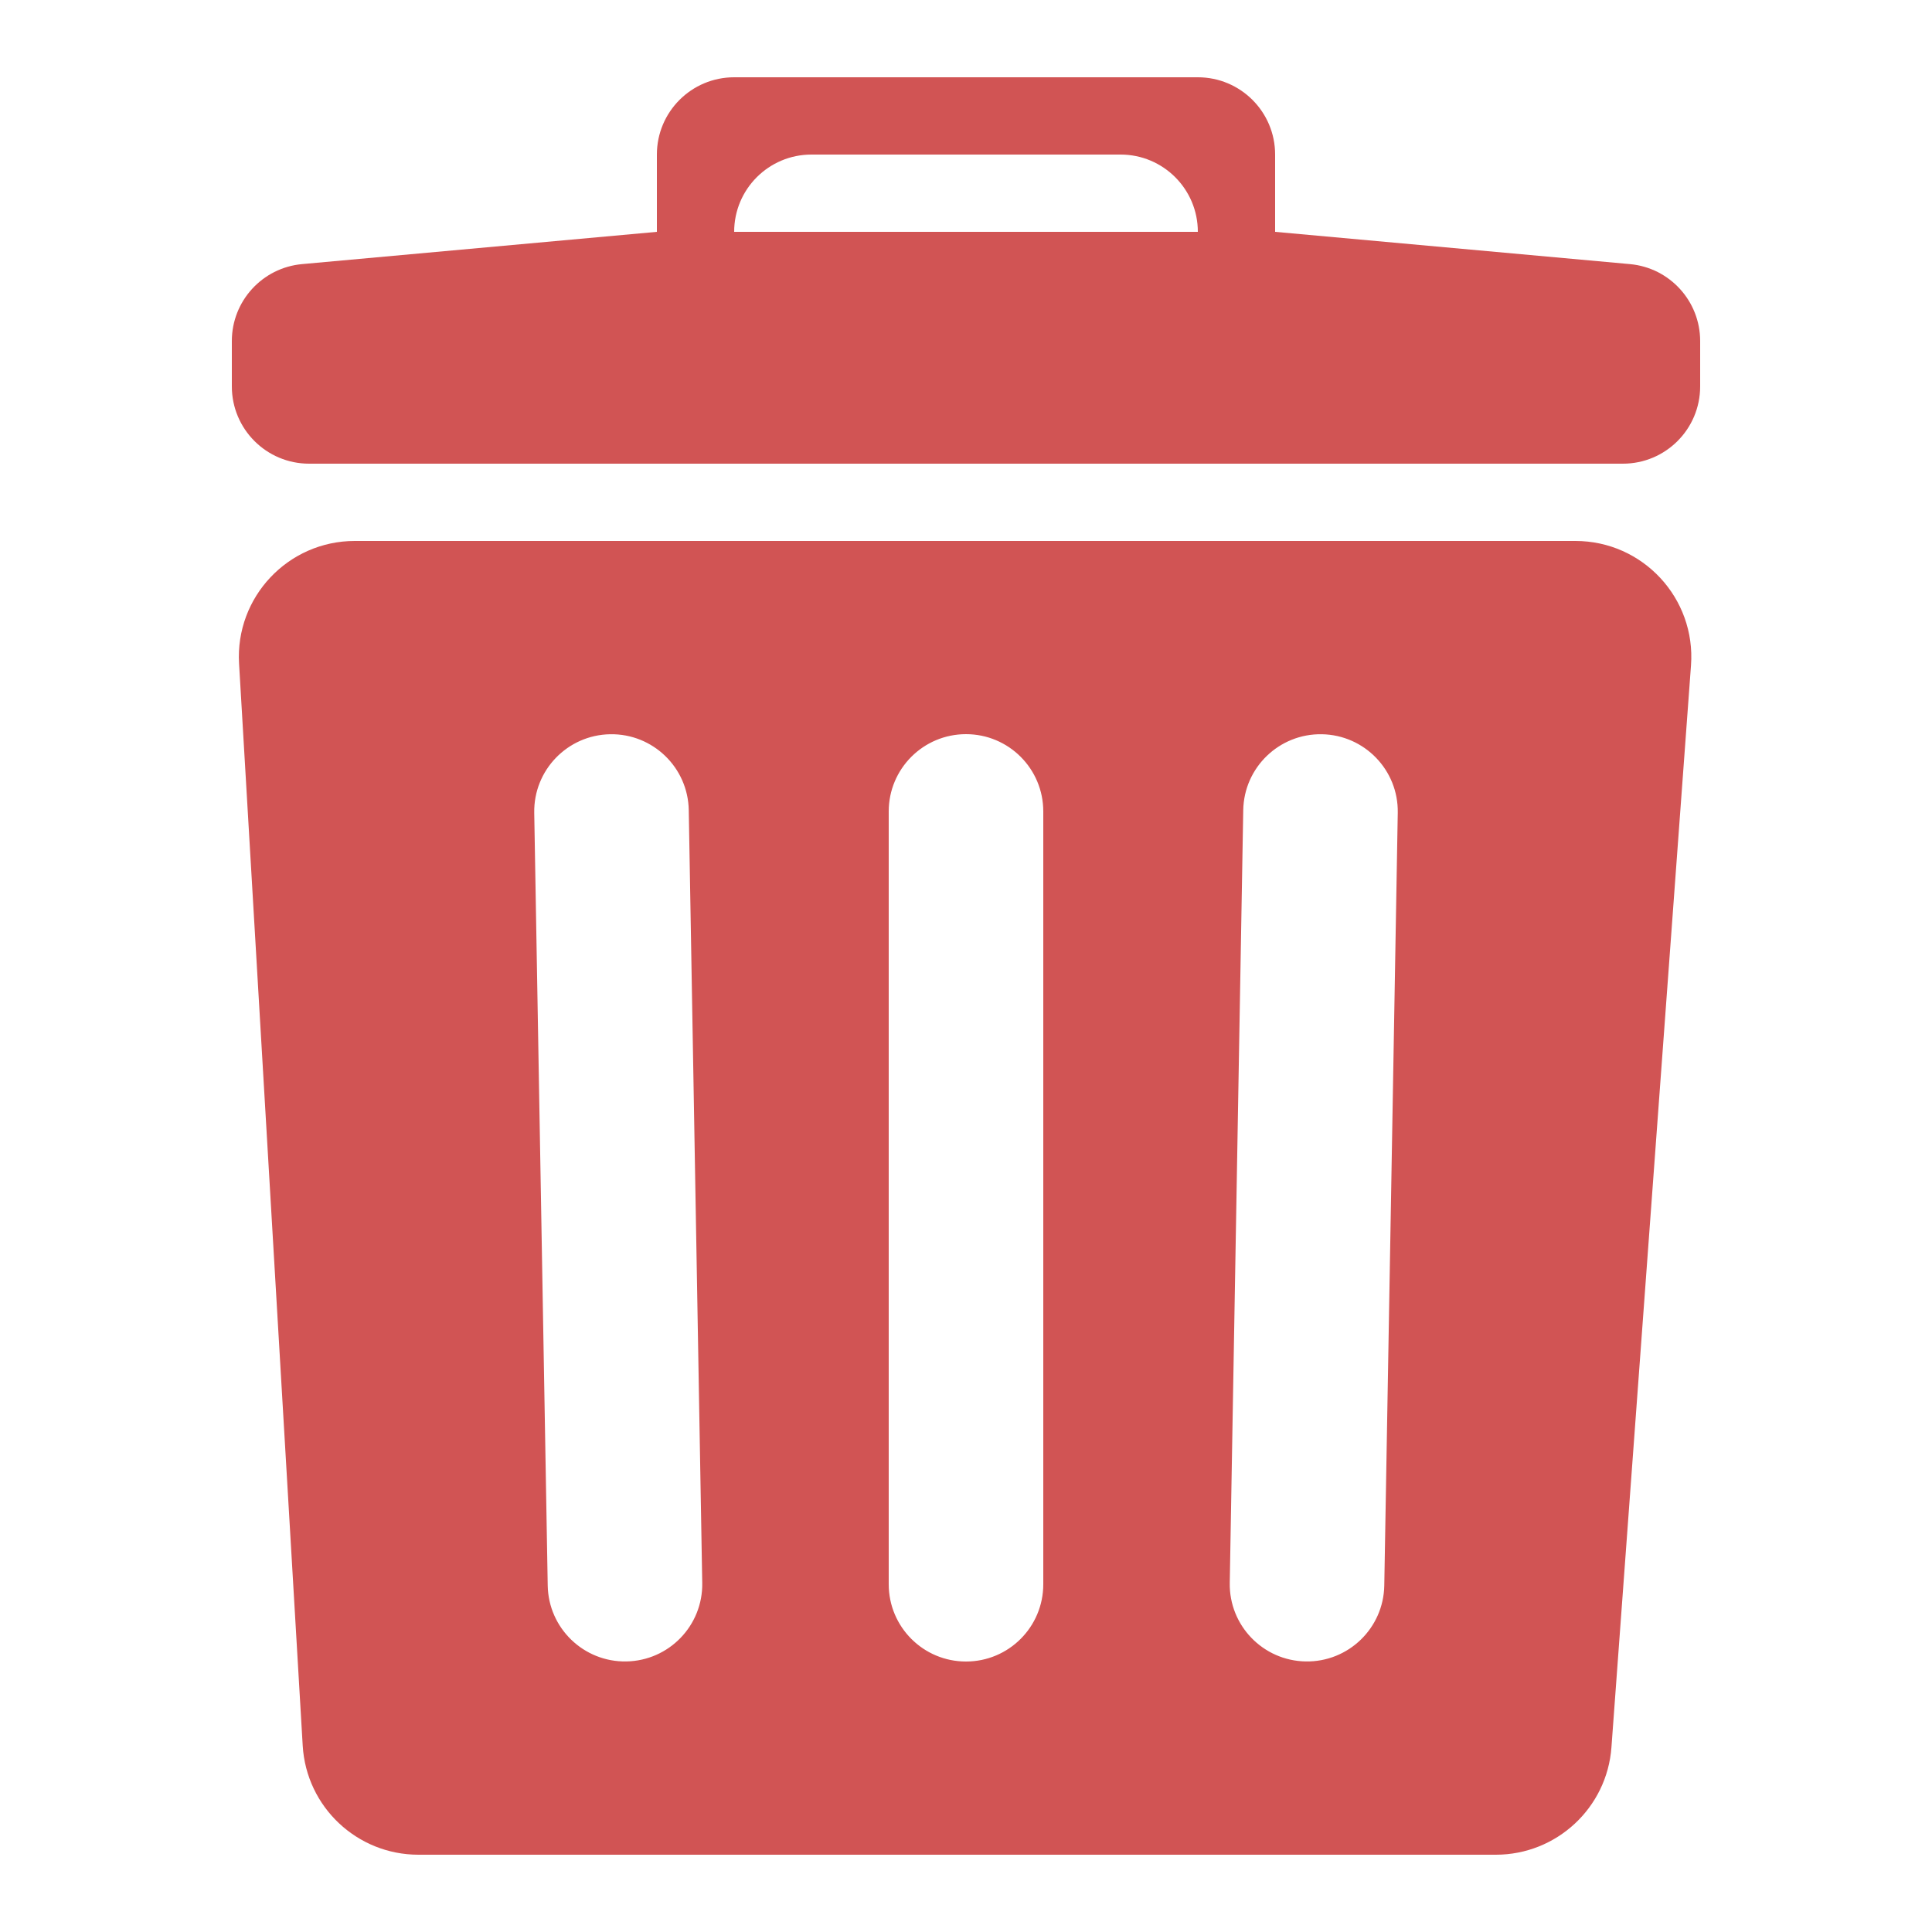 <svg width="50" height="50" viewBox="0 0 50 50" fill="none" xmlns="http://www.w3.org/2000/svg">
<g id="icon-trash">
<g id="icon" fill="#d15454">
<path id="Rectangle 2" d="M6 8.826C6 7.792 6.789 6.928 7.819 6.835L17 6H25H33L42.181 6.835C43.211 6.928 44 7.792 44 8.826V10C44 11.105 43.105 12 42 12H8C6.895 12 6 11.105 6 10V8.826Z"/>
<path id="Subtract" fill-rule="evenodd" clip-rule="evenodd" d="M9.182 14C7.456 14 6.085 15.453 6.187 17.176L7.834 45.176C7.927 46.762 9.24 48 10.829 48H38.712C40.284 48 41.589 46.787 41.704 45.22L43.763 17.22C43.891 15.481 42.515 14 40.771 14H9.182ZM23 41C23 42.105 23.895 43 25 43C26.105 43 27 42.105 27 41V21C27 19.895 26.105 19 25 19C23.895 19 23 19.895 23 21V41ZM16.209 42.998C15.105 43.017 14.194 42.138 14.175 41.033L13.826 21.036C13.806 19.932 14.686 19.021 15.791 19.002C16.895 18.983 17.806 19.862 17.825 20.967L18.174 40.964C18.194 42.068 17.314 42.979 16.209 42.998ZM31.826 40.964C31.806 42.068 32.686 42.979 33.791 42.998C34.895 43.017 35.806 42.138 35.825 41.033L36.174 21.036C36.194 19.932 35.314 19.021 34.209 19.002C33.105 18.983 32.194 19.862 32.175 20.967L31.826 40.964Z" />
<path id="Subtract_2" fill-rule="evenodd" clip-rule="evenodd" d="M19 2C17.895 2 17 2.895 17 4V6H19C19 4.895 19.895 4 21 4H29C30.105 4 31 4.895 31 6H33V4C33 2.895 32.105 2 31 2H19Z" />
</g>
</g>
</svg>
